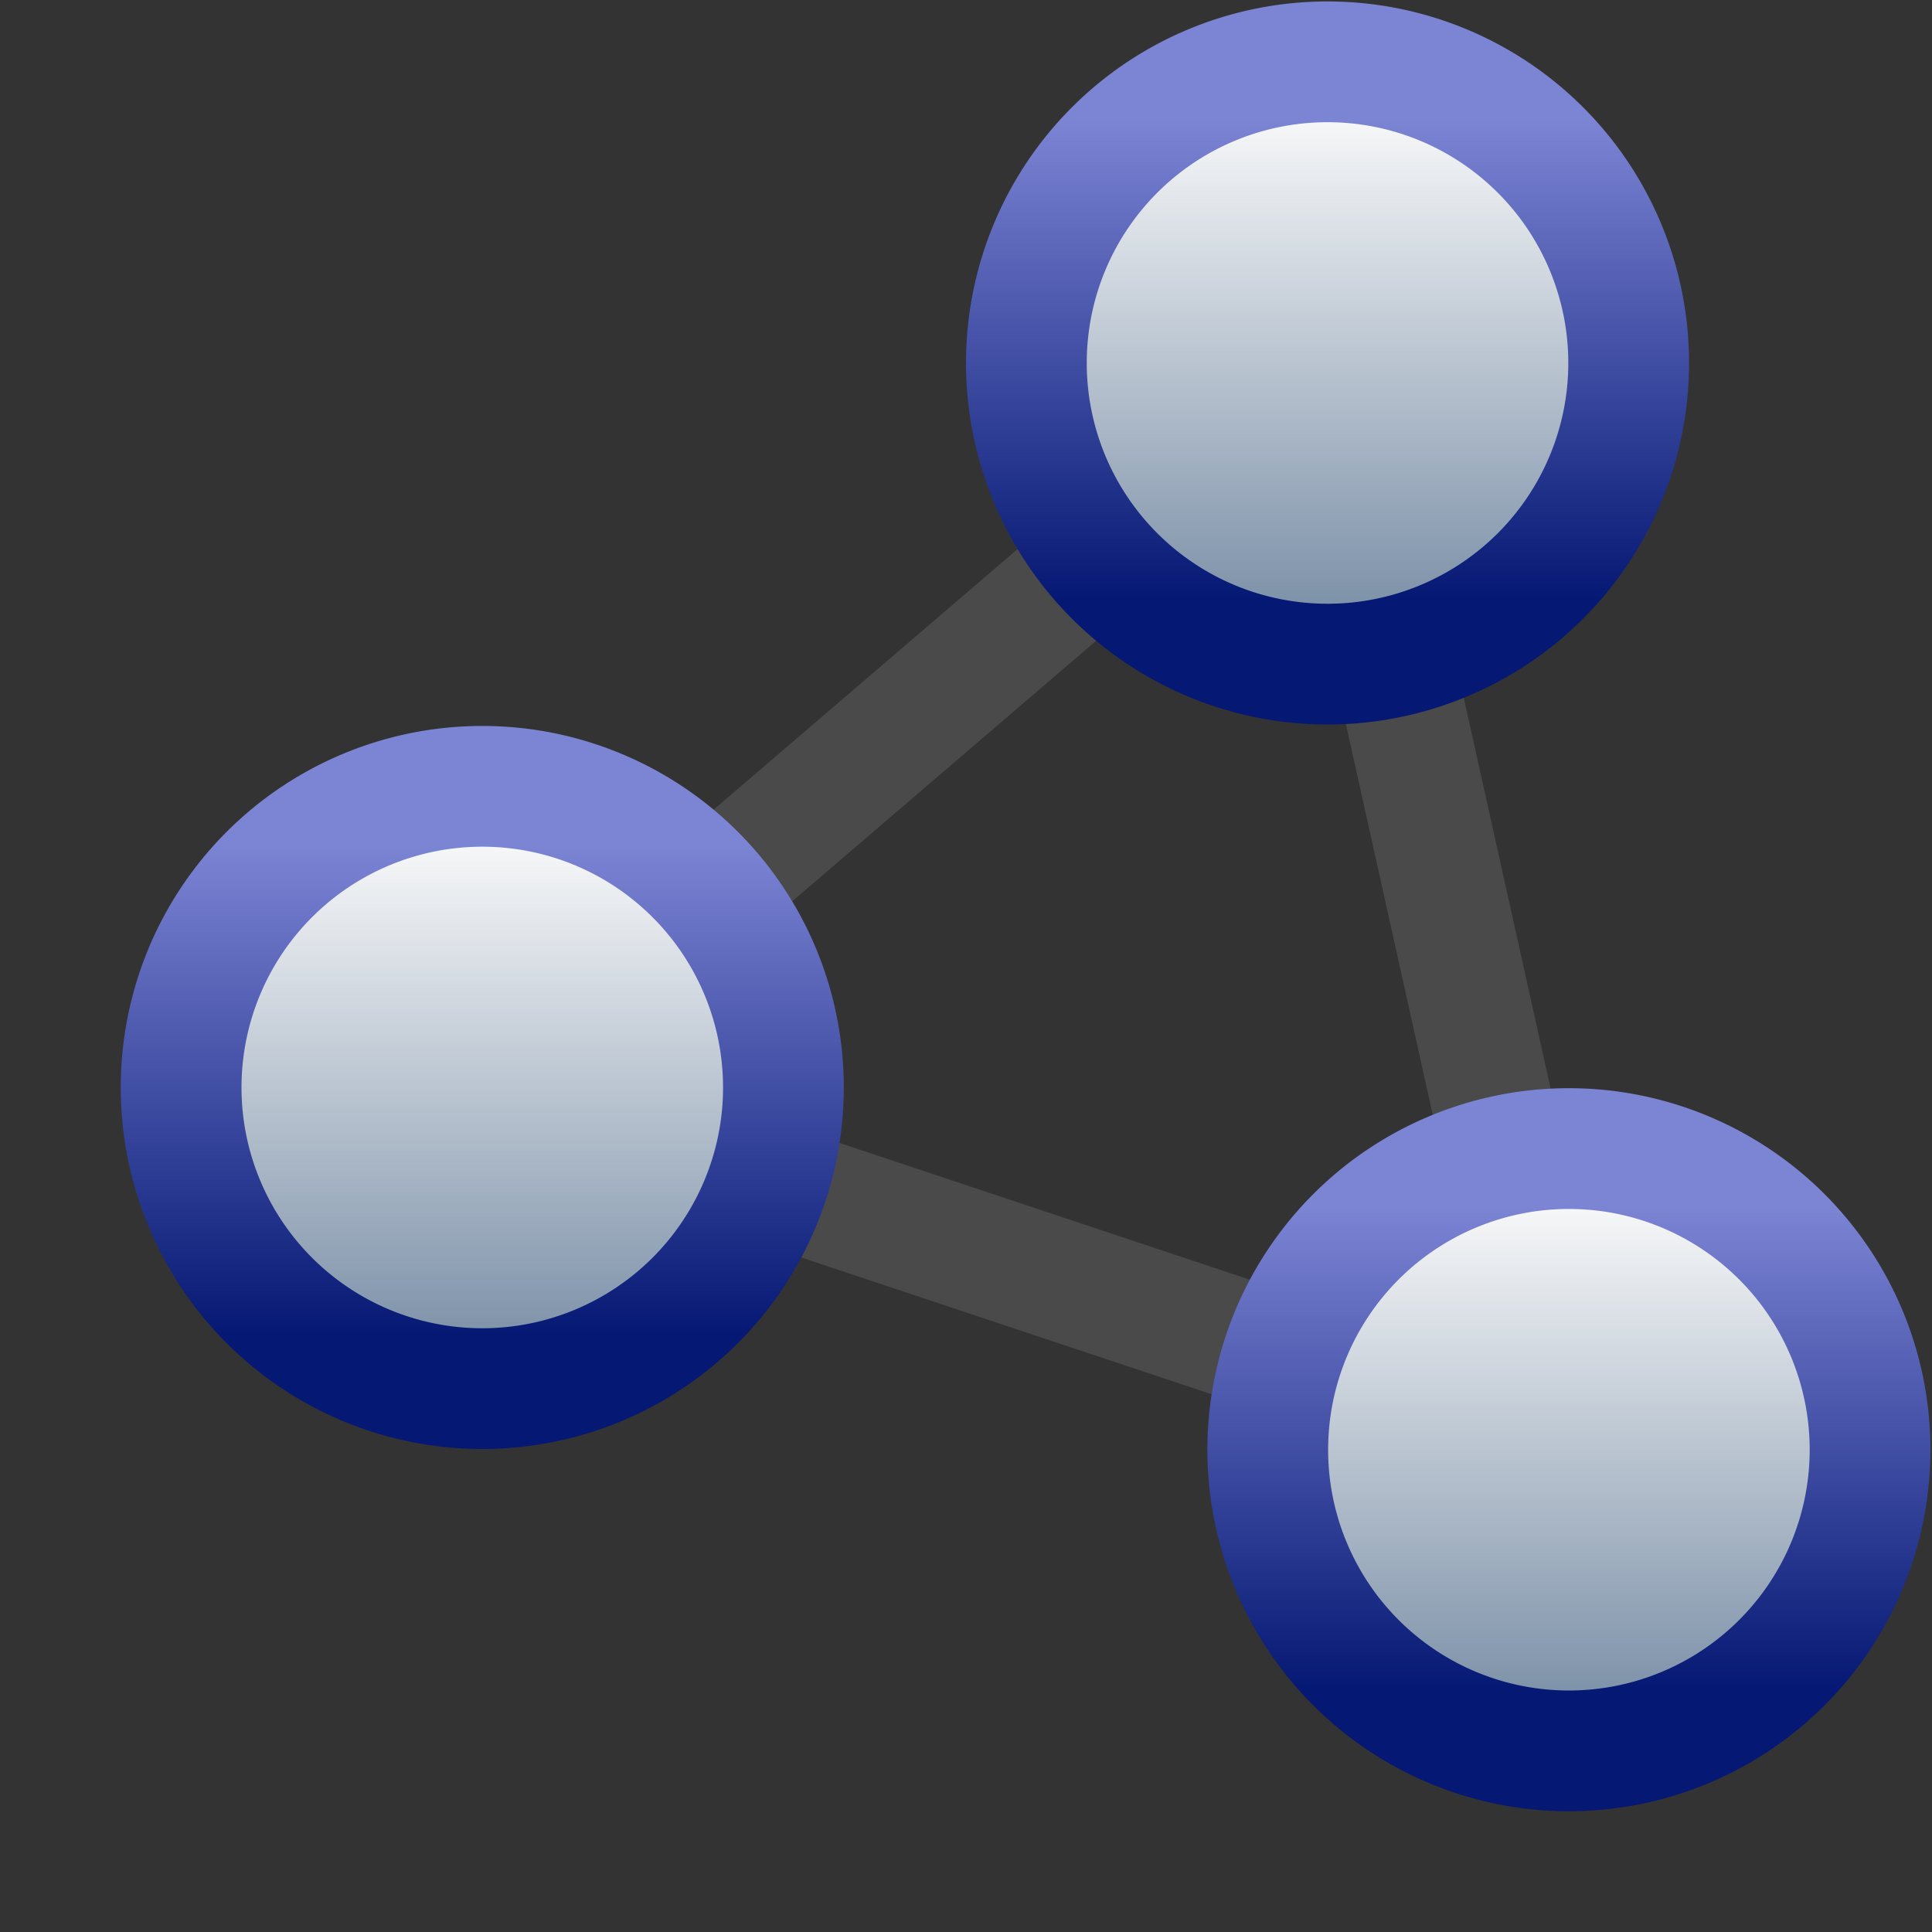 <?xml version="1.0" encoding="UTF-8" standalone="no"?>
<!-- Created with Inkscape (http://www.inkscape.org/) -->

<svg
   xmlns:dc="http://purl.org/dc/elements/1.1/"
   xmlns:cc="http://creativecommons.org/ns#"
   xmlns:rdf="http://www.w3.org/1999/02/22-rdf-syntax-ns#"
   xmlns:svg="http://www.w3.org/2000/svg"
   xmlns="http://www.w3.org/2000/svg"
   xmlns:xlink="http://www.w3.org/1999/xlink"
   xmlns:sodipodi="http://sodipodi.sourceforge.net/DTD/sodipodi-0.dtd"
   xmlns:inkscape="http://www.inkscape.org/namespaces/inkscape"
   width="16"
   height="16"
   id="svg2"
   version="1.1"
   inkscape:version="0.47 r22583"
   sodipodi:docname="kgraph.svg"
   inkscape:export-xdpi="90"
   inkscape:export-ydpi="90">
  <rect width="100%" height="100%" fill="#333333" stroke="none"/>
  <defs
     id="defs4">
    <linearGradient
       id="linearGradient3598">
      <stop
         style="stop-color:#051873;stop-opacity:1;"
         offset="0"
         id="stop3600" />
      <stop
         style="stop-color:#7c84d4;stop-opacity:1;"
         offset="1"
         id="stop3602" />
    </linearGradient>
    <linearGradient
       id="linearGradient3590">
      <stop
         style="stop-color:#7f93aa;stop-opacity:1;"
         offset="0"
         id="stop3592" />
      <stop
         style="stop-color:#f6f7f8;stop-opacity:1;"
         offset="1"
         id="stop3594" />
    </linearGradient>
    <inkscape:perspective
       sodipodi:type="inkscape:persp3d"
       inkscape:vp_x="0 : 526.18109 : 1"
       inkscape:vp_y="0 : 1000 : 0"
       inkscape:vp_z="744.09448 : 526.18109 : 1"
       inkscape:persp3d-origin="372.04724 : 350.78739 : 1"
       id="perspective10" />
    <linearGradient
       inkscape:collect="always"
       xlink:href="#linearGradient3590"
       id="linearGradient3596"
       x1="10.512"
       y1="11.102"
       x2="10.512"
       y2="7.103"
       gradientUnits="userSpaceOnUse" />
    <linearGradient
       inkscape:collect="always"
       xlink:href="#linearGradient3598"
       id="linearGradient3604"
       x1="10.512"
       y1="11.102"
       x2="10.512"
       y2="7.103"
       gradientUnits="userSpaceOnUse" />
    <linearGradient
       inkscape:collect="always"
       xlink:href="#linearGradient3590"
       id="linearGradient3629"
       gradientUnits="userSpaceOnUse"
       x1="10.512"
       y1="11.165"
       x2="10.512"
       y2="7.103" />
    <linearGradient
       inkscape:collect="always"
       xlink:href="#linearGradient3598"
       id="linearGradient3631"
       gradientUnits="userSpaceOnUse"
       x1="10.512"
       y1="11.165"
       x2="10.512"
       y2="7.103" />
    <linearGradient
       inkscape:collect="always"
       xlink:href="#linearGradient3590"
       id="linearGradient3635"
       gradientUnits="userSpaceOnUse"
       x1="10.512"
       y1="11.07"
       x2="10.512"
       y2="7.103" />
    <linearGradient
       inkscape:collect="always"
       xlink:href="#linearGradient3598"
       id="linearGradient3637"
       gradientUnits="userSpaceOnUse"
       x1="10.512"
       y1="11.07"
       x2="10.512"
       y2="7.103" />
  </defs>
  <sodipodi:namedview
     id="base"
     pagecolor="#ffffff"
     bordercolor="#666666"
     borderopacity="1.0"
     inkscape:pageopacity="0.0"
     inkscape:pageshadow="2"
     inkscape:zoom="31.678384"
     inkscape:cx="9.1150596"
     inkscape:cy="7.2987523"
     inkscape:document-units="px"
     inkscape:current-layer="layer1"
     showgrid="false"
     inkscape:window-width="1920"
     inkscape:window-height="1125"
     inkscape:window-x="0"
     inkscape:window-y="24"
     inkscape:window-maximized="1" />
  <g
     inkscape:label="Layer 1"
     inkscape:groupmode="layer"
     id="layer1"
     transform="translate(0,-1036.362)">
    <path
       style="fill:none;stroke:#4a4a4a;stroke-width:1px;stroke-linecap:butt;stroke-linejoin:miter;stroke-opacity:1"
       d="M 5.887,7.383 9.1,4.629"
       id="path3639"
       transform="translate(0,1036.362)"
       inkscape:connector-type="polyline"
       inkscape:connection-start="#path3627"
       inkscape:connection-end="#path3633" />
    <path
       style="fill:none;stroke:#4a4a4a;stroke-width:1px;stroke-linecap:butt;stroke-linejoin:miter;stroke-opacity:1"
       d="M 11.535,5.441 12.453,9.571"
       id="path3641"
       transform="translate(0,1036.362)"
       inkscape:connector-type="polyline"
       inkscape:connection-start="#path3633"
       inkscape:connection-end="#path2816" />
    <path
       style="fill:none;stroke:#4a4a4a;stroke-width:1px;stroke-linecap:butt;stroke-linejoin:miter;stroke-opacity:1"
       d="M 10.627,11.217 6.36,9.795"
       id="path3643"
       transform="translate(0,1036.362)"
       inkscape:connector-type="polyline"
       inkscape:connection-start="#path2816"
       inkscape:connection-end="#path3627" />
    <path
       sodipodi:type="arc"
       style="fill:url(#linearGradient3596);fill-opacity:1;stroke:url(#linearGradient3604);stroke-width:1;stroke-linecap:butt;stroke-miterlimit:0;stroke-opacity:1;stroke-dasharray:none;stroke-dashoffset:0"
       id="path2816"
       sodipodi:cx="10.5119"
       sodipodi:cy="9.1183357"
       sodipodi:rx="2.493814"
       sodipodi:ry="2.493814"
       d="m 13.006,9.118 a 2.494,2.494 0 1 1 -4.988,0 2.494,2.494 0 1 1 4.988,0 z"
       transform="matrix(1,0,0,1,2.481,1039.25)" />
    <path
       transform="translate(-6.518,1036.25)"
       d="m 13.006,9.118 a 2.494,2.494 0 1 1 -4.988,0 2.494,2.494 0 1 1 4.988,0 z"
       sodipodi:ry="2.493814"
       sodipodi:rx="2.493814"
       sodipodi:cy="9.1183357"
       sodipodi:cx="10.5119"
       id="path3627"
       style="fill:url(#linearGradient3629);fill-opacity:1;stroke:url(#linearGradient3631);stroke-width:1;stroke-linecap:butt;stroke-miterlimit:0;stroke-opacity:1;stroke-dasharray:none;stroke-dashoffset:0"
       sodipodi:type="arc" />
    <path
       sodipodi:type="arc"
       style="fill:url(#linearGradient3635);fill-opacity:1;stroke:url(#linearGradient3637);stroke-width:1;stroke-linecap:butt;stroke-miterlimit:0;stroke-opacity:1;stroke-dasharray:none;stroke-dashoffset:0"
       id="path3633"
       sodipodi:cx="10.5119"
       sodipodi:cy="9.1183357"
       sodipodi:rx="2.493814"
       sodipodi:ry="2.493814"
       d="m 13.006,9.118 a 2.494,2.494 0 1 1 -4.988,0 2.494,2.494 0 1 1 4.988,0 z"
       transform="translate(0.482,1030.25)" />
  </g>
</svg>
